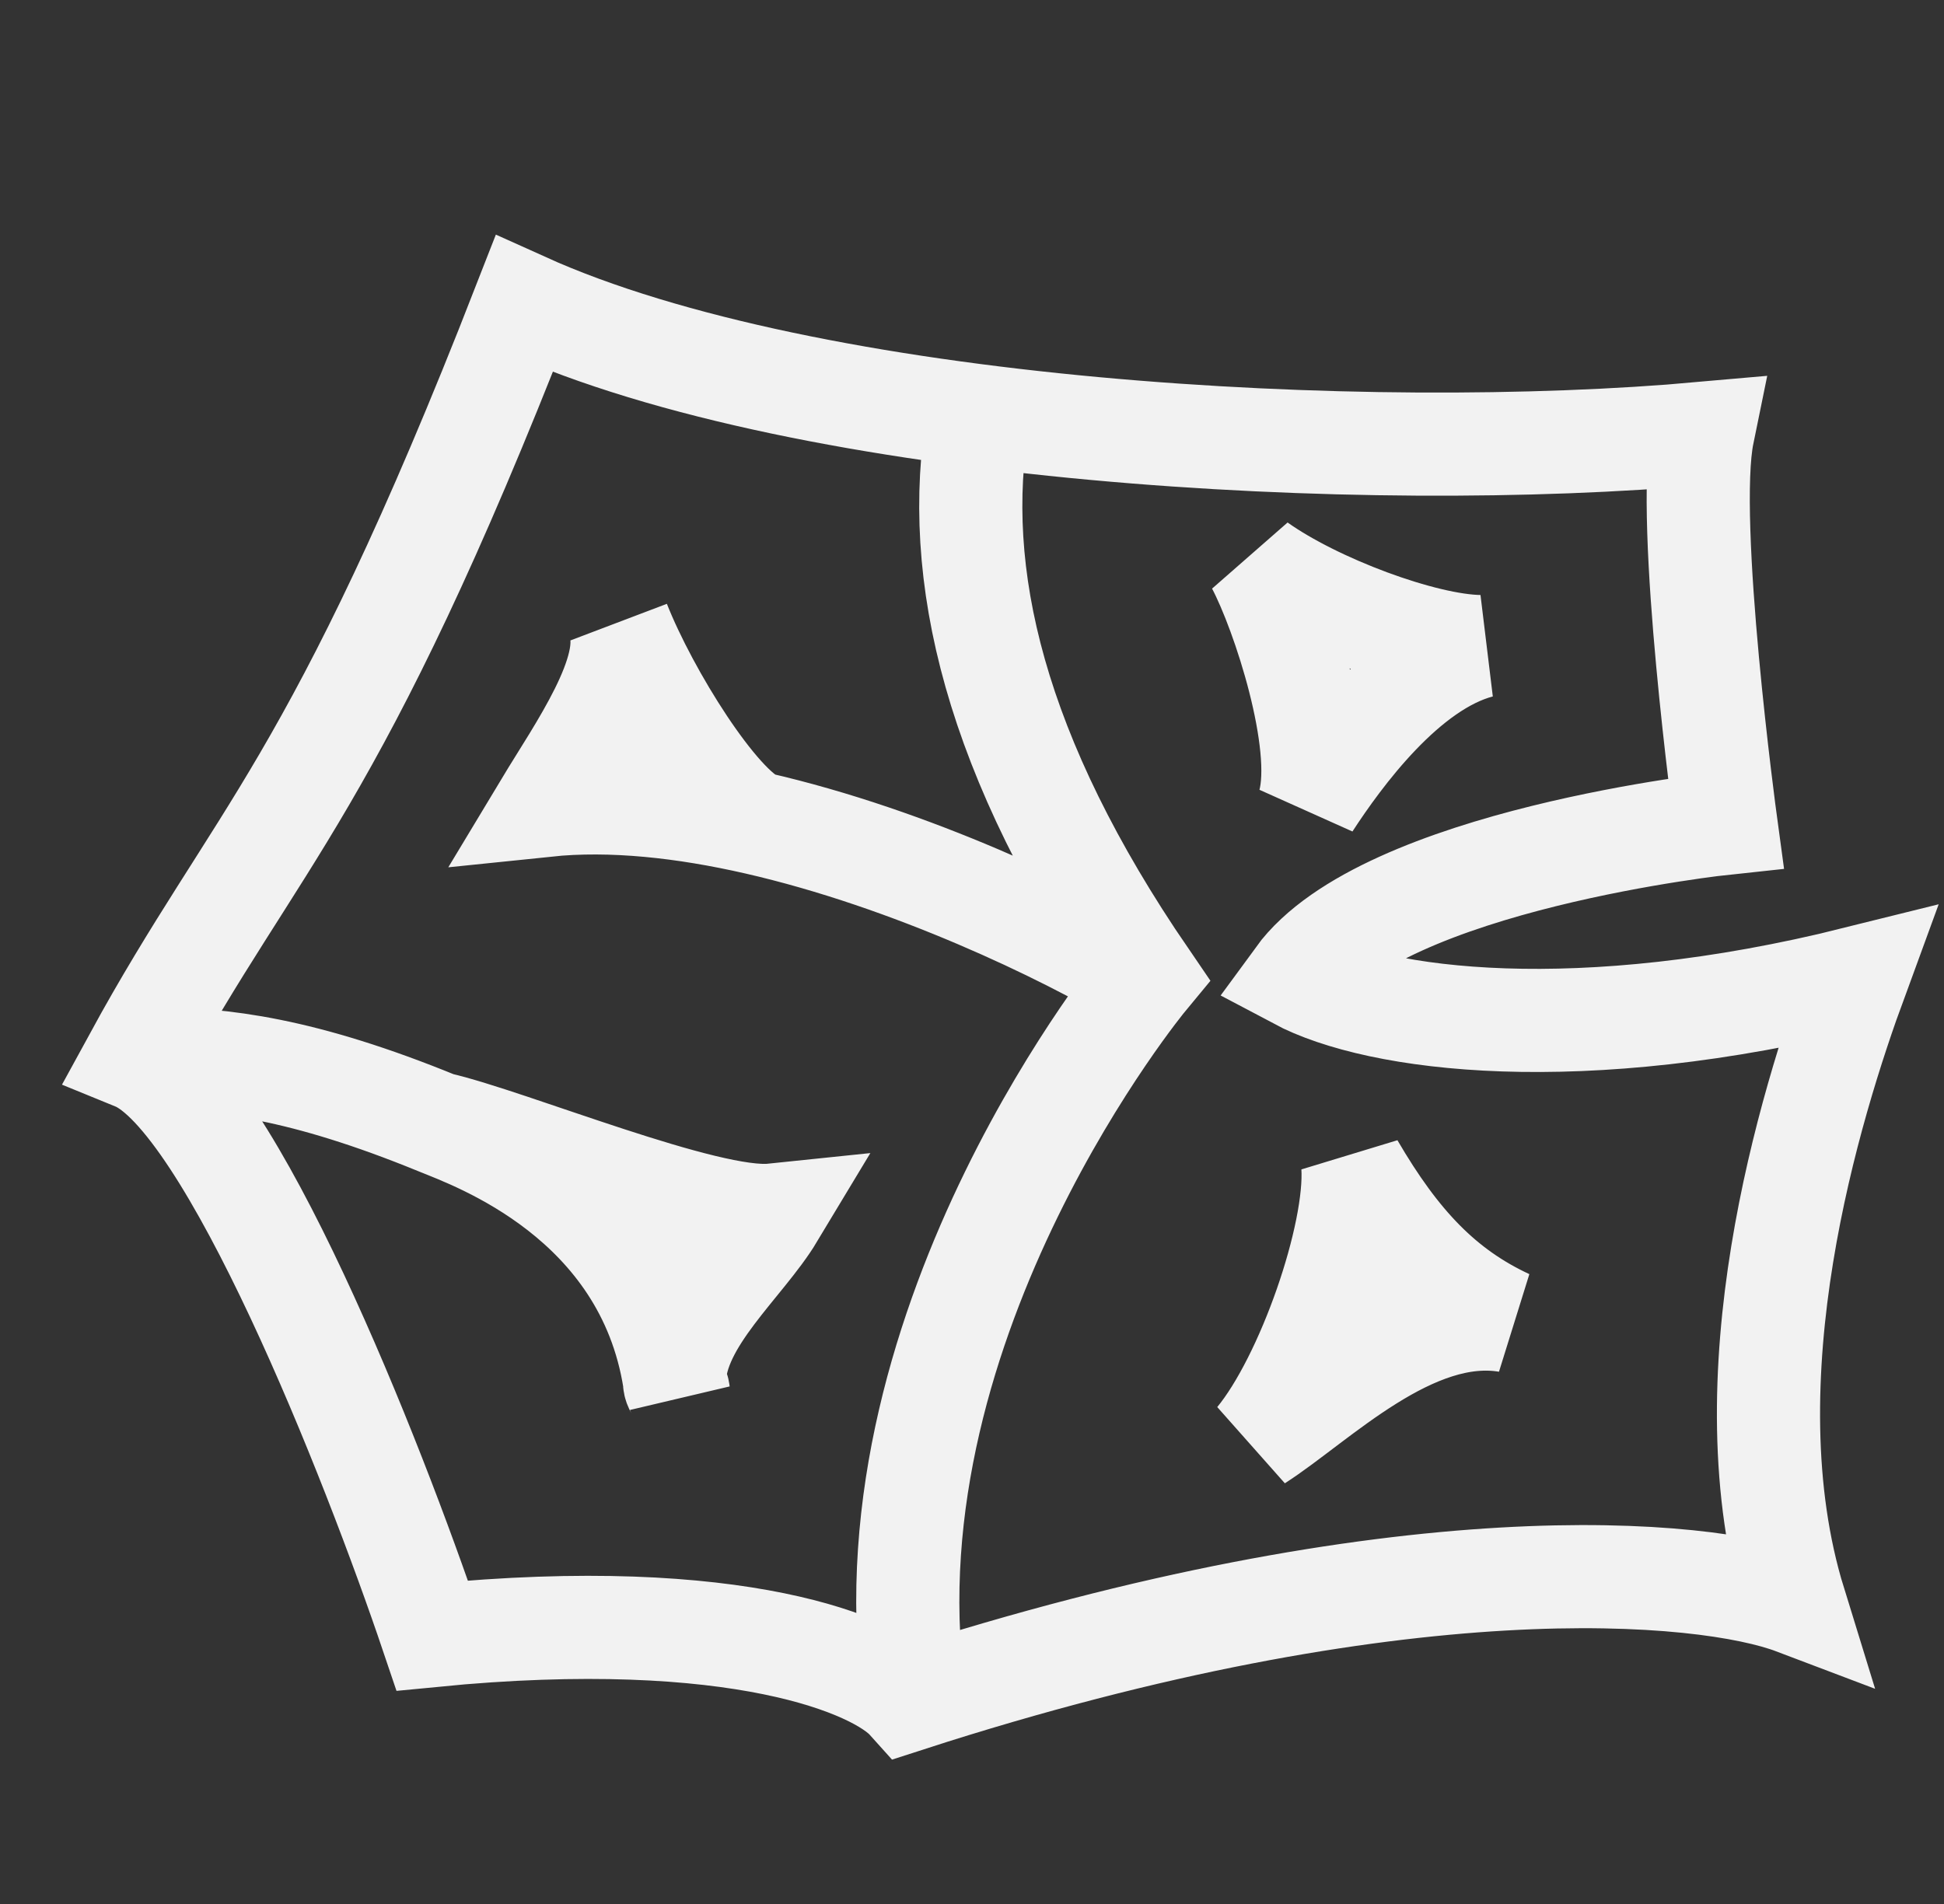 <svg width="245" height="240" viewBox="0 0 245 240" fill="none" xmlns="http://www.w3.org/2000/svg">
<rect x="0" y="0" width="245" height="240" fill="#333333" stroke="none"/>
<path d="M123.297 52.587C119.89 72.294 125.341 95.398 144.42 123.259C144.42 123.259 108.987 166.07 115.12 212.958M143.738 123.259C134.128 117.539 114.911 108.233 95.36 103.763M95.36 103.763C86.263 101.683 77.094 100.651 68.785 101.514C72.874 94.719 80.18 84.48 78 78.5C81.634 87.701 90.454 101.757 95.36 103.763ZM85 174C85.142 166.38 93.685 159.34 97.404 153.159C89.096 154.022 64.254 143.686 55.158 141.607M85 174C84.986 174.757 85.303 174.96 85.5 175.5C85.425 174.844 85.102 174.649 85 174ZM85 174C81.395 151.135 59.928 143.558 55.158 141.607M19.044 133.452C27.902 133.452 38.123 134.64 55.158 141.607M54.476 206.163C46.981 183.964 28.992 138.345 17 133.452C32.445 105.138 42.211 99.475 66.06 38.317C102.174 54.626 172.084 58.431 214.603 54.626C212.331 65.725 217.5 103.763 217.5 103.763C217.5 103.763 174.402 108.309 163.5 123.259C173.721 128.695 199.113 131.957 234 123.259C228.095 139.342 217.464 173.817 226.186 202.085C214.83 197.782 176.581 194.203 114.438 214.317C110.577 210.013 93.179 202.357 54.476 206.163ZM158.42 181.5C164.779 173.799 171.045 155.698 170.5 147C176.178 156.74 181.823 162.695 190 166.5C177.962 164.461 166.051 176.607 158.42 181.5ZM165 101.263C167.075 93.651 161.727 77.246 158.5 71.153C165.766 76.334 179.366 81.407 186.5 81.5C177.159 83.931 168.907 95.263 165 101.263Z" stroke="#F2F2F2" stroke-width="13"/>
</svg>
